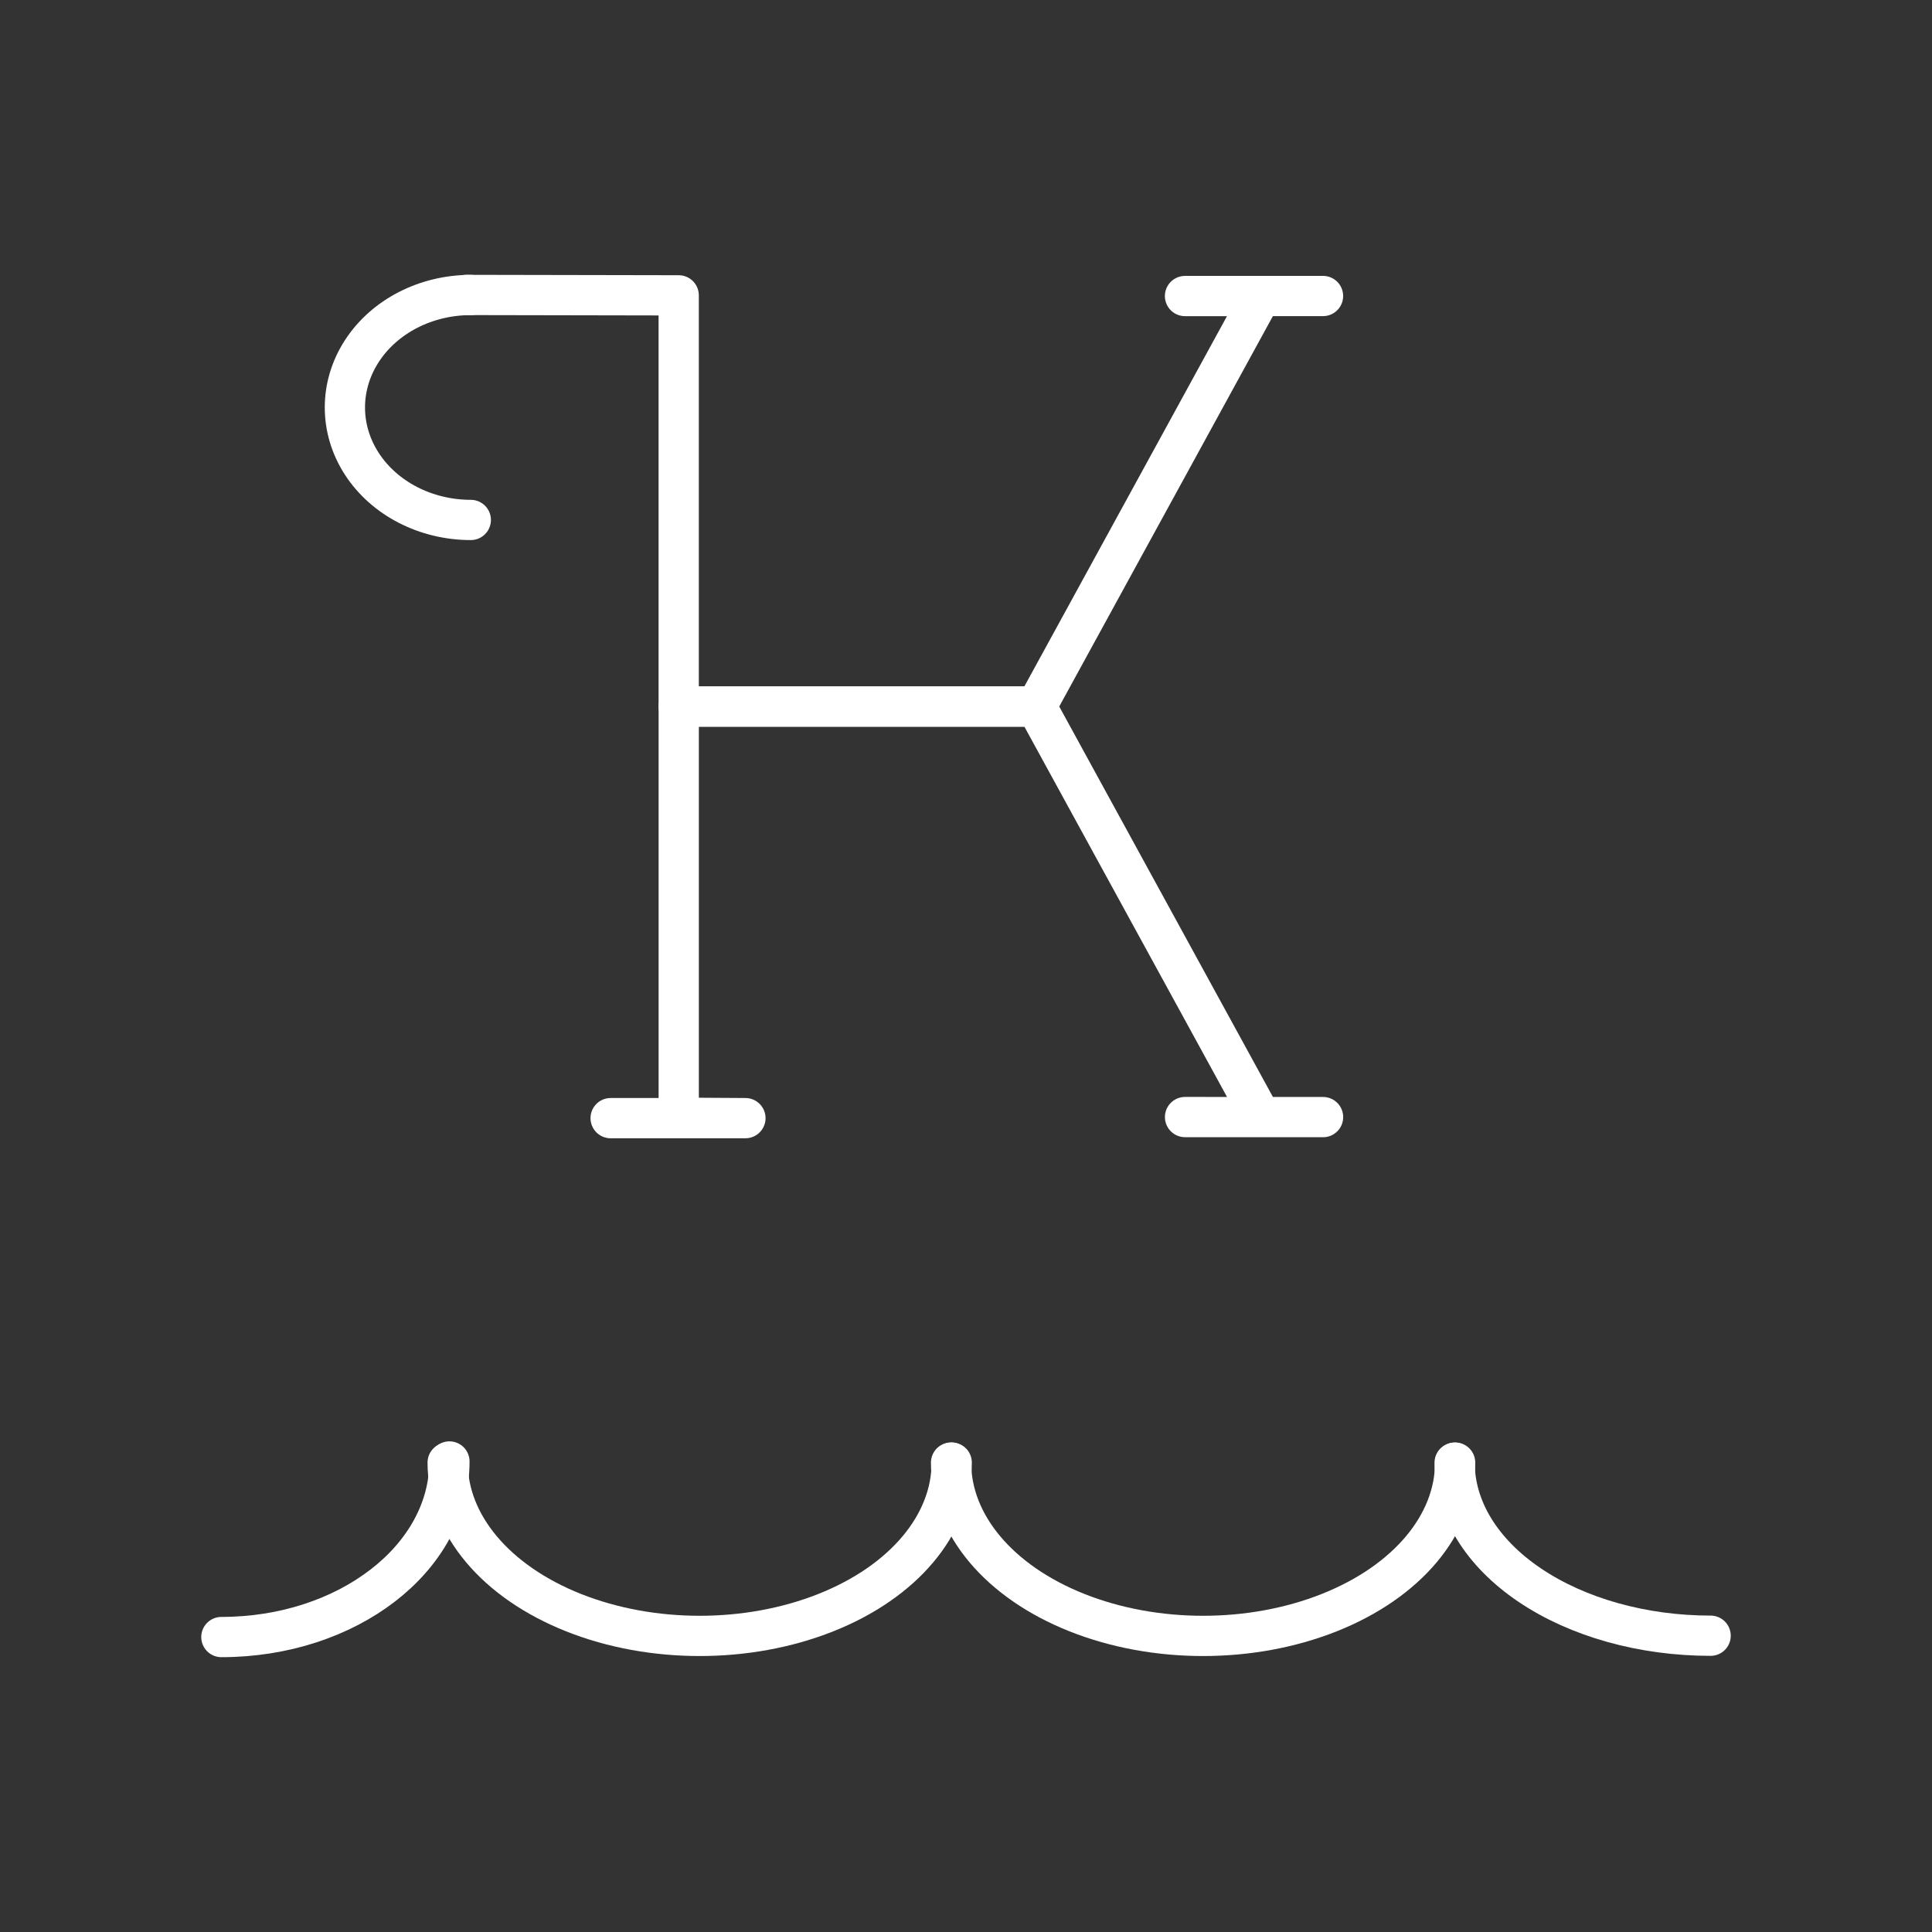 <?xml version="1.0" encoding="UTF-8"?><svg id="b" xmlns="http://www.w3.org/2000/svg" viewBox="0 0 48 48"><rect x="0" y="0" width="48" height="48" fill="#333333" stroke="none"/><defs><style>.j{fill:none;stroke:#fff;stroke-linecap:round;stroke-linejoin:round;}</style></defs><path id="c" class="j" d="M29.442,27.753l3.429.001h-1.542l-5.582-10.2h-8.884v10.216l1.657.01h-3.349"/><path id="d" class="j" d="M29.441,7.355l3.429-.001h-1.542l-5.582,10.2h-8.884V7.338l-5.282-.01"/><path id="e" class="j" d="M11.697,12.918c-1.117,0-2.15-.533-2.709-1.397-.559-.865-.559-1.93,0-2.795.559-.865,1.591-1.397,2.709-1.397"/><path id="f" class="j" d="M36.152,36.338c0,1.538-1.193,2.96-3.131,3.729-1.937.769-4.324.769-6.261,0s-3.131-2.191-3.131-3.729"/><path id="g" class="j" d="M23.645,36.338c0,1.538-1.193,2.96-3.131,3.729s-4.324.769-6.261,0-3.131-2.191-3.131-3.729"/><path id="h" class="j" d="M11.166,36.31c0,2.409-2.537,4.362-5.666,4.362"/><path id="i" class="j" d="M42.5,40.639c-1.687,0-3.304-.453-4.497-1.259-1.193-.806-1.863-1.899-1.863-3.039"/></svg>